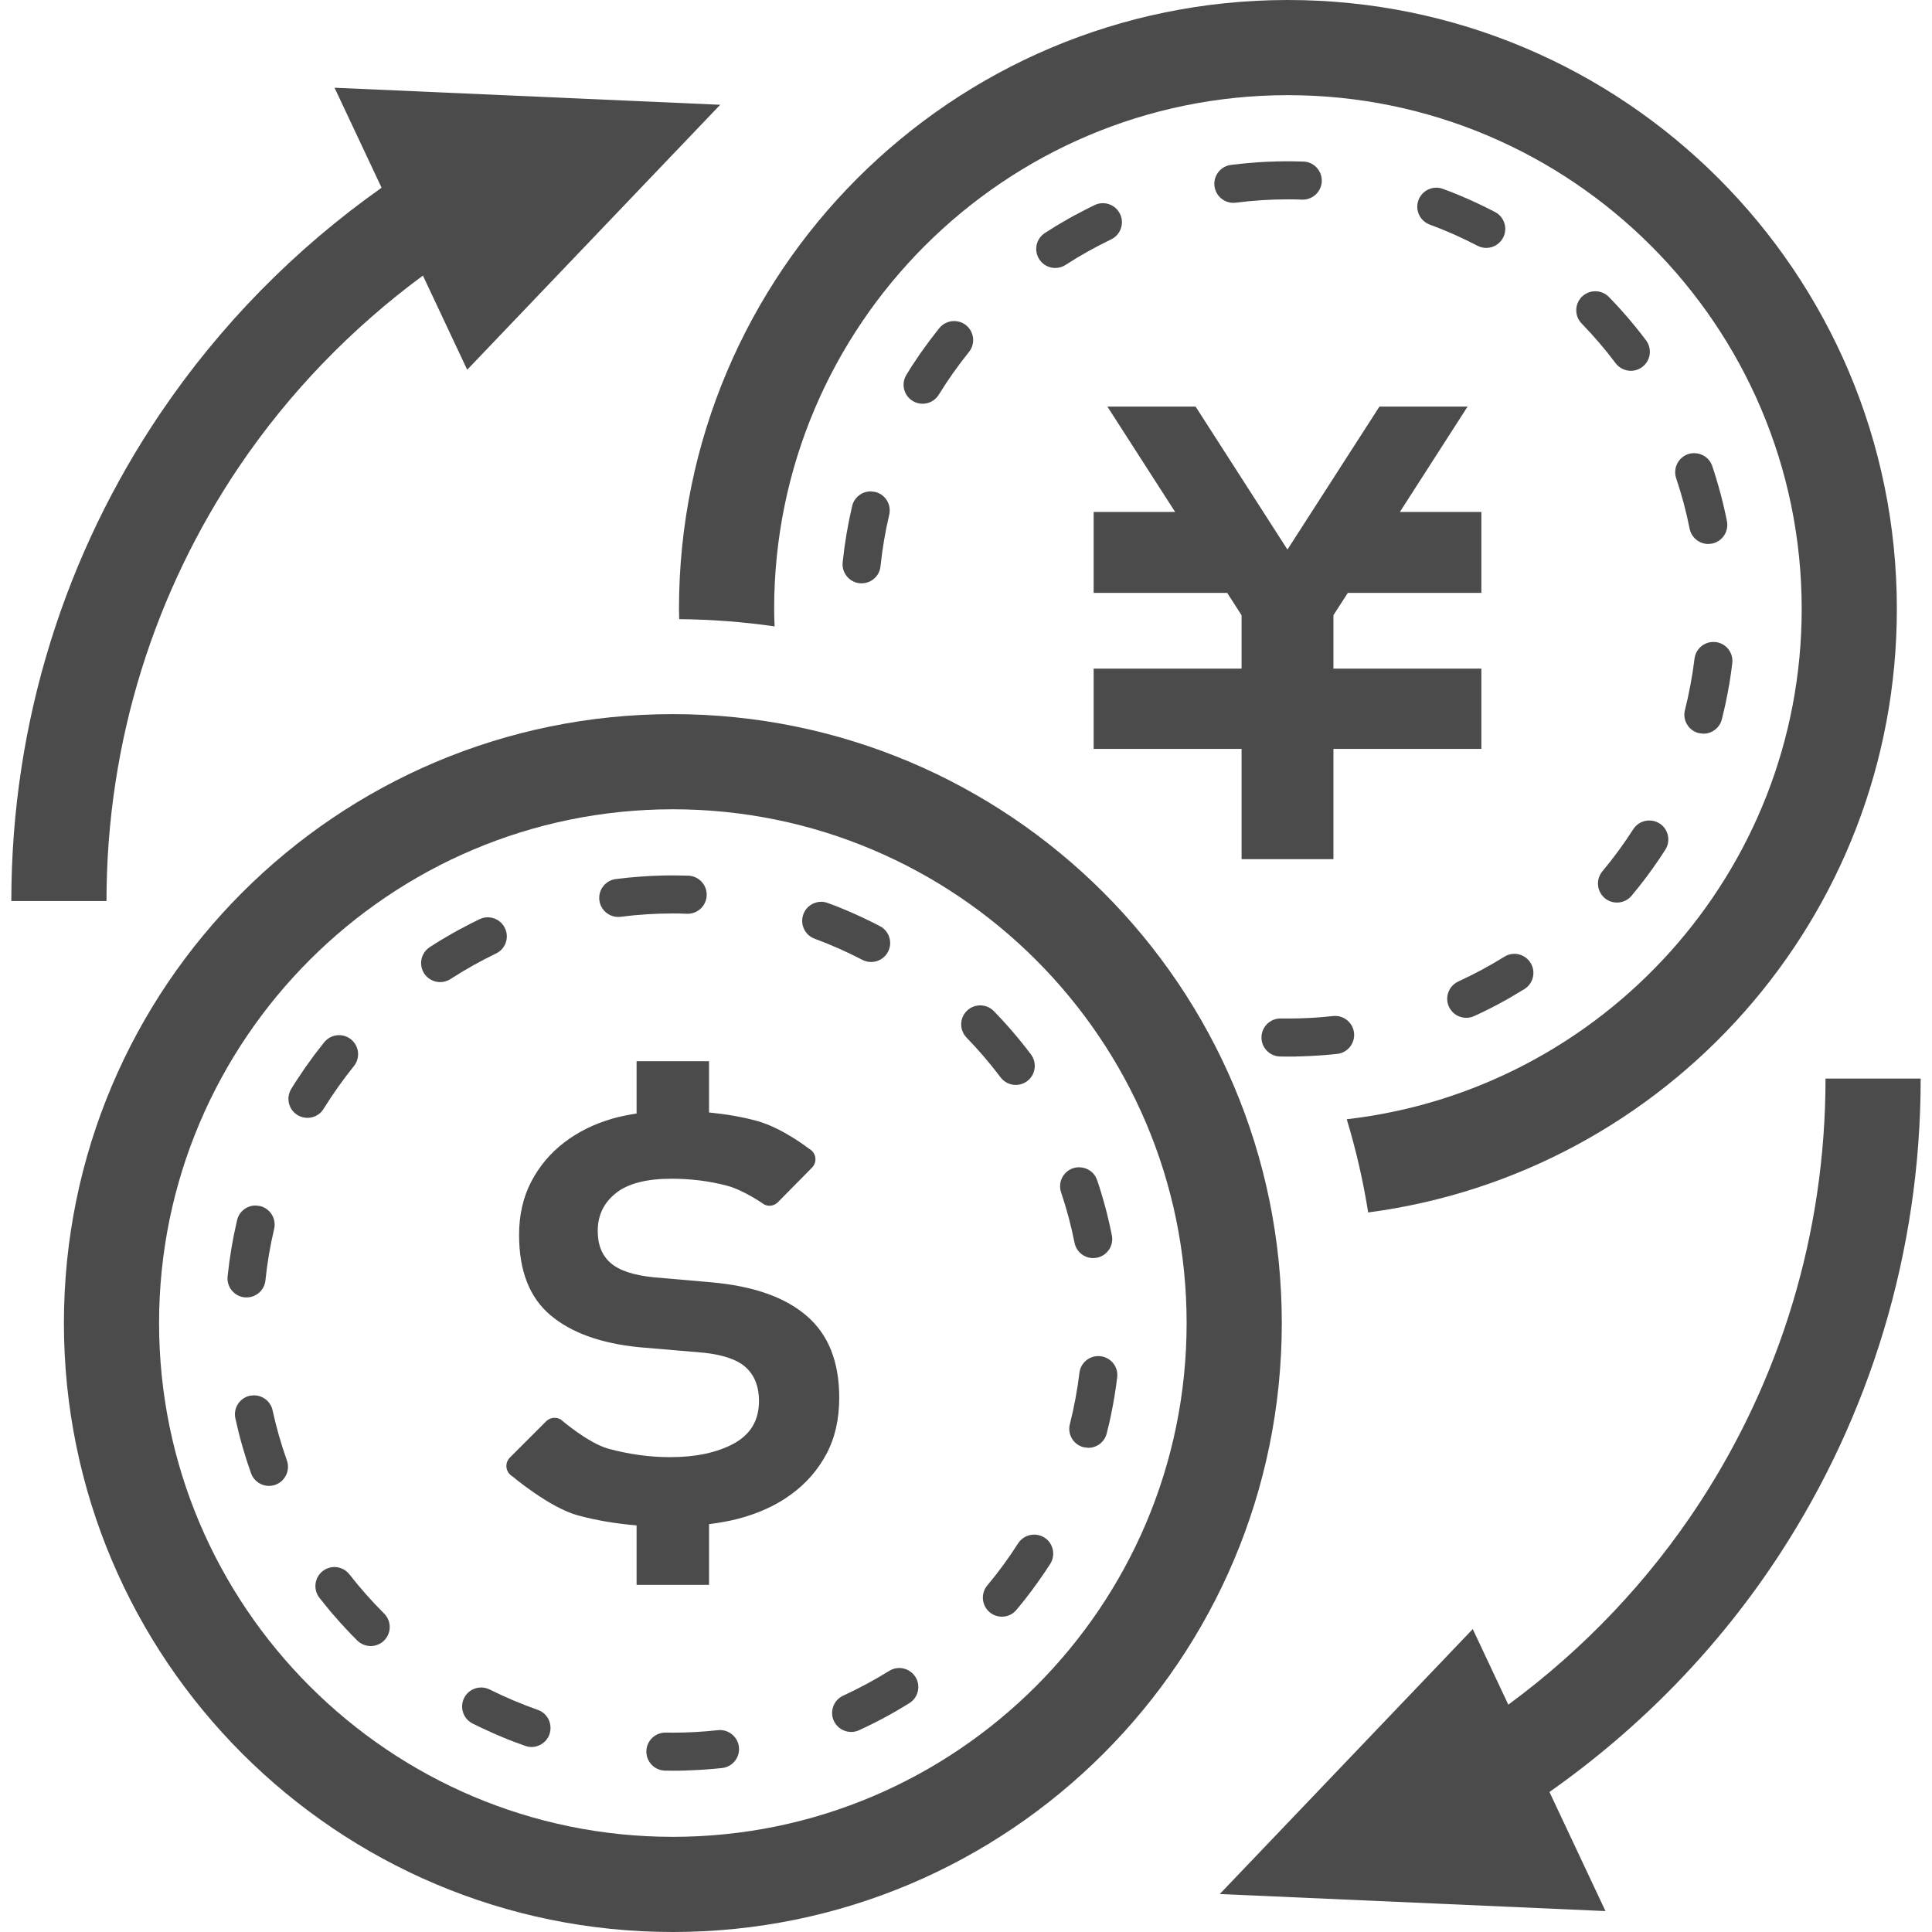 <!--?xml version="1.0" encoding="utf-8"?-->
<!-- Generator: Adobe Illustrator 15.1.0, SVG Export Plug-In . SVG Version: 6.00 Build 0)  -->

<svg version="1.1" id="_x32_" xmlns="http://www.w3.org/2000/svg" xmlns:xlink="http://www.w3.org/1999/xlink" x="0px" y="0px" width="512px" height="512px" viewBox="0 0 512 512" style="width: 256px; height: 256px; opacity: 1;" xml:space="preserve">
<style type="text/css">

	.st0{fill:#4B4B4B;}

</style>
<g>
	<path class="st0" d="M327.5,53.719c4.547-0.594,9.188-0.891,13.813-0.891c1.266,0,2.516,0.016,3.766,0.078h0.172
		c2.703,0,4.938-2.156,5.031-4.875c0.094-2.781-2.078-5.125-4.859-5.219h-0.516l0,0h-0.063l0,0l-0.063-0.016l0,0h-0.047h-0.031
		h-0.078h-0.016h-0.047l0,0c-0.75-0.016-1.5-0.047-2.25-0.047h-0.125h-0.016h-0.047l0,0h-0.078h-0.016H342h-0.031h-0.031h-0.031
		h-0.031h-0.031h-0.031h-0.031h-0.031h-0.031h-0.031h-0.047h-0.016h-0.031h-0.031H341.5h-0.063l0,0h-0.047h-0.016h-0.063h-0.063l0,0
		h-0.047h-0.016h-0.031h-0.031h-0.047h-0.016h-0.047H341h-0.031h-0.031h-0.031h-0.016h-0.047h-0.016h-0.047h-0.016h-0.047h-0.016
		h-0.031h-0.016h-0.063l0,0h-0.063l0,0h-0.047h-0.016h-0.031h-0.031h-0.047h-0.016h-0.047h-0.016h-0.031h-0.031h-0.031h-0.016
		h-0.047h-0.016h-0.047h-0.016H340h-0.016h-0.031h-0.016h-0.047h-0.016h-0.063l0,0h-0.047h-0.016h-0.031h-0.031h-0.031h-0.016
		l-0.047,0.016h-0.031h-0.031H339.5h-0.031h-0.016h-0.047l0,0h-0.063h-0.016h-0.047h-0.016h-0.031h-0.016h-0.047h-0.016h-0.047
		h-0.016h-0.031h-0.031L339,42.781h-0.031h-0.031h-0.016h-0.047h-0.031h-0.031h-0.031h-0.031h-0.016h-0.047l0,0h-0.063l0,0h-0.047
		h-0.016h-0.047H338.5h-0.047h-0.016h-0.047h-0.016h-0.031h-0.031h-0.031h-0.031h-0.031h-0.016l-0.047,0.016h-0.016h-0.047h-0.016
		h-0.047l0,0h-0.047h-0.016h-0.063l0,0h-0.047h-0.016h-0.031l-0.031,0.016h-0.031h-0.031h-0.047h-0.016h-0.031h-0.031h-0.031h-0.016
		H337.5l0,0h-0.063h-0.016h-0.047l0,0h-0.047h-0.016h-0.031h-0.031h-0.047h-0.016l-0.031,0.016h-0.031h-0.031h-0.031h-0.031h-0.016
		h-0.047h-0.031h-0.031l-0.016,0.016h-0.047l0,0h-0.063l0,0h-0.063l0,0h-0.047h-0.016h-0.031h-0.031h-0.031h-0.031h-0.047h-0.016
		h-0.031h-0.016l-0.047,0.016h-0.016h-0.047l0,0h-0.063l0,0h-0.063l0,0h-0.047h-0.016h-0.047h-0.016H336h-0.047h-0.016l-0.031,0.016
		h-0.016h-0.047h-0.016h-0.047h-0.016h-0.047h-0.016h-0.047l0,0h-0.063l0,0h-0.063l0,0l-0.047,0.016h-0.016h-0.047h-0.016h-0.031
		h-0.031l-0.094,0.016h-0.016h-0.047l0,0h-0.063H335l0,0h-0.047h-0.016l-0.047,0.016h-0.016h-0.094h-0.031l-0.031,0.016h-0.016
		h-0.047l0,0h-0.125l0,0h-0.063l0,0h-0.063l-0.109,0.016h-0.016h-0.031h-0.016l-0.047,0.016h-0.125l0,0H334l0,0h-0.063l0,0
		l-0.125,0.016h-0.047h-0.016L333.594,43h-0.016h-0.047l0,0h-0.063l0,0l-0.125,0.016h-0.047h-0.016l-0.219,0.016l0,0
		c-2.313,0.156-4.594,0.391-6.844,0.672c-2.75,0.344-4.719,2.875-4.359,5.641c0.328,2.547,2.484,4.406,4.984,4.406L327.5,53.719z" style="fill: rgb(75, 75, 75);"></path>
	<path class="st0" d="M213.797,348.734c-5.734-4.969-14.203-7.938-25.406-8.922l-15.094-1.313
		c-5.391-0.531-9.203-1.813-11.469-3.797c-2.297-1.984-3.422-4.813-3.422-8.5c0-4.125,1.594-7.438,4.797-10
		c3.172-2.547,8.109-3.828,14.766-3.828c5.109,0,9.953,0.609,14.563,1.813c4.625,1.188,9.969,5,9.969,5
		c1.219,0.641,2.703,0.375,3.656-0.594l9.031-9.156c0.703-0.719,1.031-1.703,0.875-2.703c-0.156-0.984-0.75-1.828-1.641-2.297
		c0,0-7.078-5.547-13.813-7.375c-3.953-1.094-8.234-1.797-12.703-2.25v-13.578h-19.203v13.859c-2.172,0.344-4.328,0.75-6.359,1.344
		c-4.891,1.406-9.188,3.531-12.875,6.375c-3.672,2.813-6.578,6.297-8.719,10.406c-2.125,4.109-3.188,8.797-3.188,14.047
		c0,9.484,2.75,16.578,8.313,21.266c5.516,4.656,13.375,7.5,23.594,8.5l17.219,1.469c5.25,0.594,8.969,1.922,11.156,4.047
		c2.219,2.141,3.297,5.047,3.297,8.719c0,5.125-2.219,8.859-6.688,11.297c-4.453,2.406-10.094,3.594-16.906,3.594
		c-5.391,0-10.797-0.75-16.266-2.219c-5.453-1.5-12.656-7.75-12.656-7.75c-1.25-0.75-2.844-0.563-3.891,0.469l-9.609,9.609
		c-0.688,0.688-1.031,1.656-0.906,2.625s0.688,1.828,1.531,2.328c0,0,9.828,8.297,17.344,10.359
		c4.938,1.344,10.141,2.203,15.609,2.672V420h19.203v-16.078c2.563-0.344,5.094-0.766,7.5-1.375
		c5.531-1.438,10.281-3.594,14.25-6.516c3.969-2.891,7.094-6.469,9.359-10.719s3.391-9.203,3.391-14.906
		C222.406,360.922,219.563,353.703,213.797,348.734z" style="fill: rgb(75, 75, 75);"></path>
	<path class="st0" d="M178.313,189.25c-89.125,0-161.375,72.25-161.375,161.375S89.188,512,178.313,512
		s161.375-72.25,161.375-161.375S267.438,189.25,178.313,189.25z M178.313,486.781c-75.094,0-136.156-61.078-136.156-136.156
		s61.063-136.156,136.156-136.156c75.078,0,136.156,61.078,136.156,136.156S253.391,486.781,178.313,486.781z" style="fill: rgb(75, 75, 75);"></path>
	<path class="st0" d="M163.844,243l0.656-0.047c4.531-0.578,9.188-0.875,13.813-0.875c1.25,0,2.516,0.016,3.75,0.078h0.188
		c2.703,0,4.938-2.156,5.031-4.875c0.094-2.781-2.094-5.125-4.875-5.219h-0.5h-0.063l0,0l-0.063-0.016h-0.016h-0.031h-0.031h-0.016
		h-0.078h-0.047c-0.75-0.016-1.5-0.047-2.25-0.047h-0.125h-0.031h-0.031h-0.016h-0.078l0,0H179h-0.031h-0.031h-0.031h-0.031h-0.047
		h-0.016h-0.031h-0.031h-0.047h-0.016h-0.047h-0.016h-0.047h-0.016H178.5l0,0h-0.063l0,0h-0.063l0,0h-0.063h-0.063l0,0h-0.047
		h-0.016h-0.047h-0.016h-0.047h-0.016h-0.047H178h-0.031h-0.031h-0.031h-0.031h-0.031h-0.016h-0.047h-0.031h-0.031h-0.031h-0.031
		h-0.016h-0.047l0,0h-0.063l0,0h-0.047h-0.016h-0.047h-0.016h-0.047h-0.016h-0.047h-0.016h-0.031h-0.031h-0.031h-0.031h-0.031
		h-0.016h-0.047h-0.031H177h-0.031h-0.031h-0.016h-0.047l0,0h-0.063h-0.016h-0.031h-0.016h-0.047h-0.016h-0.047h-0.016l-0.047,0.016
		h-0.016h-0.031H176.5h-0.031h-0.031h-0.031h-0.016h-0.047h-0.031h-0.031h-0.016h-0.047l0,0h-0.063l0,0h-0.063l0,0h-0.047h-0.016
		l-0.047,0.016h-0.016h-0.047h-0.016h-0.047h-0.016h-0.031h-0.031h-0.031h-0.016h-0.047l0,0h-0.063h-0.016h-0.047h-0.016H175.5l0,0
		h-0.047h-0.016h-0.063l0,0h-0.047h-0.016h-0.047h-0.016h-0.031h-0.016l-0.047,0.016h-0.031h-0.031h-0.031h-0.031h-0.016h-0.047l0,0
		h-0.063l0,0h-0.063l0,0h-0.047l-0.016,0.016h-0.047h-0.016h-0.047h-0.016h-0.031h-0.031h-0.031h-0.031H174.5h-0.016h-0.047h-0.031
		h-0.031h-0.016h-0.031h-0.016h-0.047h-0.016h-0.063l0,0l-0.047,0.016h-0.016h-0.031h-0.031h-0.031H174h-0.031h-0.031h-0.031
		l-0.031,0.016h-0.031h-0.016h-0.047l0,0h-0.063l0,0h-0.063l0,0h-0.047h-0.016h-0.047h-0.016h-0.047h-0.016h-0.031h-0.031
		l-0.031,0.016h-0.031h-0.031h-0.016h-0.047h-0.016h-0.047h-0.016h-0.047l0,0h-0.063l0,0H173h-0.047h-0.016l-0.031,0.016h-0.031
		h-0.031h-0.016h-0.063h-0.047h-0.016h-0.047h-0.016h-0.047h-0.063l0,0l-0.063,0.016l0,0h-0.047h-0.016h-0.047h-0.016l-0.109,0.016
		h-0.047h-0.016h-0.047H172l0,0h-0.063l0,0l-0.047,0.016h-0.016h-0.109h-0.016l-0.031,0.016h-0.016h-0.047h-0.016h-0.109h-0.016
		h-0.047l0,0h-0.063l-0.125,0.016l0,0h-0.047h-0.016l-0.031,0.016h-0.016h-0.109h-0.016H171l0,0h-0.063l-0.125,0.016l0,0h-0.047
		h-0.016l-0.172,0.016h-0.047h-0.016h-0.047l0,0l-0.125,0.016h-0.063l-0.219,0.016h-0.016c-2.297,0.156-4.578,0.375-6.828,0.672
		c-2.766,0.344-4.719,2.875-4.375,5.641C159.172,241.141,161.344,243,163.844,243z" style="fill: rgb(75, 75, 75);"></path>
	<path class="st0" d="M133.813,245.969c-0.859-1.813-2.656-2.875-4.547-2.875c-0.734,0-1.469,0.156-2.172,0.5
		c-1.719,0.828-3.406,1.688-5.063,2.594l-0.313,0.156l-0.063,0.031l-0.094,0.047v0.016l-0.063,0.016l-0.094,0.063l0,0l-0.047,0.031
		h-0.016l-0.031,0.016l-0.016,0.016l-0.047,0.016l0,0l-0.047,0.031h-0.016l-0.031,0.031h-0.016l-0.047,0.031h-0.016l-0.031,0.031
		h-0.016L121,246.734l-0.016,0.016l-0.047,0.016l-0.016,0.016l-0.016,0.016l-0.031,0.016h-0.031l-0.016,0.016l-0.016,0.016
		l-0.047,0.031h-0.016l-0.031,0.031h-0.031l-0.016,0.016l-0.016,0.016l-0.063,0.016v0.016l-0.031,0.016L120.531,247h-0.016
		l-0.016,0.016l-0.063,0.047l0,0l-0.031,0.016h-0.016l-0.047,0.016l-0.094,0.063h-0.016l-0.031,0.031h-0.016l-0.094,0.063
		l-0.047,0.031h-0.016l-0.156,0.078c-2.031,1.156-4.031,2.359-5.984,3.641c-2.328,1.516-2.984,4.625-1.484,6.969
		c0.969,1.484,2.594,2.297,4.25,2.297c0.938,0,1.875-0.266,2.734-0.813c3.859-2.5,7.922-4.766,12.063-6.766
		C133.969,251.484,135.031,248.469,133.813,245.969z" style="fill: rgb(75, 75, 75);"></path>
	<path class="st0" d="M142.5,453.125c-4.344-1.531-8.625-3.344-12.734-5.391c-0.734-0.359-1.5-0.531-2.266-0.531
		c-1.844,0-3.625,1.016-4.5,2.766c-1.25,2.5-0.25,5.531,2.25,6.781c1.531,0.781,3.094,1.516,4.688,2.219l0.156,0.063l0.156,0.078
		v0.016l0.063,0.016l0.047,0.016l0.016,0.016h0.031l0.016,0.016l0.047,0.016l0,0l0.063,0.031l0,0l0.031,0.016h0.031l0.031,0.031
		h0.016l0.047,0.031l0.047,0.016h0.016l0.031,0.016l0.016,0.016l0.047,0.016l0,0l0.063,0.016v0.016h0.031l0.031,0.016l0.031,0.016
		h0.016l0.047,0.031h0.016l0.031,0.016l0.016,0.016l0.031,0.016h0.031l0.016,0.016l0.047,0.016l0.016,0.016h0.031l0.016,0.016
		l0.031,0.016h0.016l0.047,0.031h0.031l0.031,0.016l0.016,0.016h0.016l0.031,0.016l0.063,0.016v0.016h0.031l0.031,0.016h0.016
		l0.016,0.016l0.109,0.047h0.016l0.031,0.016v0.016l0.109,0.047h0.016l0.031,0.016h0.031l0.016,0.016h0.016l0.063,0.031h0.016
		l0.031,0.016h0.016l0.031,0.031l0,0l0.125,0.047l0.031,0.016h0.016l0.109,0.047h0.016l0.047,0.016l0.109,0.063h0.016l0.031,0.016
		l0,0l0.125,0.047l0.031,0.016h0.016l0.156,0.078h0.016l0.156,0.063l0.031,0.031h0.016l0.109,0.031h0.016l0.031,0.031h0.016
		l0.125,0.047l0.031,0.016l0,0l0.031,0.031h0.016l0.125,0.047h0.047l0.125,0.063l0.031,0.016l0,0l0.125,0.047l0,0l0.047,0.016h0.016
		l0.109,0.047l0.047,0.016l0,0l0.125,0.063l0,0h0.031l0.016,0.016l0.031,0.016h0.016l0.094,0.047l0.031,0.016h0.031v0.016
		l0.109,0.031l0.016,0.016h0.031h0.031l0.031,0.031l0,0l0.063,0.016l0.016,0.016h0.031l0.016,0.016l0.031,0.016h0.031l0.031,0.016
		l0.031,0.016h0.031l0.016,0.016l0.031,0.016h0.016l0.047,0.031h0.016l0.031,0.016h0.031l0.031,0.016h0.016l0.016,0.016l0.047,0.016
		l0.031,0.016l0.016,0.016h0.031l0.031,0.016h0.016l0.047,0.016h0.016l0.047,0.031l0,0l0.031,0.016h0.031l0.031,0.016l0.031,0.016
		l0.031,0.016h0.016l0.031,0.016l0.016,0.016l0.063,0.016l0.047,0.016h0.016l0.031,0.016h0.016l0.047,0.016l0.063,0.031l0,0
		l0.047,0.016l0.016,0.016l0.031,0.016h0.016l0.047,0.016l0,0l0.063,0.031l0,0l0.047,0.016h0.016l0.094,0.031h0.016l0.047,0.016
		c0.844,0.328,1.672,0.625,2.516,0.922c0.547,0.188,1.109,0.297,1.672,0.297c2.078,0,4.031-1.313,4.75-3.406
		C146.516,456.906,145.125,454.031,142.5,453.125z" style="fill: rgb(75, 75, 75);"></path>
	<path class="st0" d="M92.609,417.234c-1-1.281-2.484-1.953-3.984-1.953c-1.078,0-2.172,0.359-3.094,1.063
		c-2.188,1.719-2.594,4.875-0.891,7.078c0.922,1.172,1.859,2.328,2.813,3.484L87.531,427l0.031,0.031h0.016l0.078,0.094v0.016
		l0.031,0.016v0.031l0.031,0.016v0.016l0.031,0.047l0.031,0.016v0.031l0.031,0.016l0.016,0.016l0.016,0.031l0.031,0.016l0.016,0.016
		l0.016,0.031l0.016,0.031h0.016l0.031,0.047l0,0L88,427.547l0.016,0.016l0.016,0.031l0.031,0.016l0.031,0.047l0,0l0.031,0.031
		v0.016l0.031,0.016l0.016,0.016l0.078,0.094v0.016l0.031,0.016v0.016l0.078,0.094L88.406,428c2,2.344,4.094,4.578,6.266,6.75
		c0.984,0.969,2.266,1.469,3.563,1.469s2.578-0.5,3.578-1.484c1.969-1.984,1.953-5.172-0.031-7.141
		C98.531,424.344,95.438,420.859,92.609,417.234z" style="fill: rgb(75, 75, 75);"></path>
	<path class="st0" d="M65.344,343.828c2.547,0,4.734-1.922,5-4.516c0.469-4.594,1.25-9.172,2.313-13.656
		c0.625-2.703-1.063-5.406-3.766-6.047l-1.156-0.141c-2.297,0-4.359,1.563-4.906,3.891c-1.141,4.859-1.984,9.844-2.516,14.922
		c-0.281,2.75,1.734,5.25,4.5,5.531L65.344,343.828z" style="fill: rgb(75, 75, 75);"></path>
	<path class="st0" d="M93.781,282.531c1.75-2.156,1.406-5.344-0.766-7.094c-0.922-0.75-2.047-1.109-3.172-1.109
		c-1.453,0-2.906,0.641-3.906,1.859c-0.828,1.031-1.625,2.063-2.422,3.109l-0.078,0.109l-0.031,0.031l0,0l-0.094,0.141h-0.016
		l-0.109,0.141l0,0l-0.094,0.141l0,0L82.984,280v0.016l-0.203,0.281c-1.344,1.797-2.625,3.641-3.844,5.531h-0.016l-0.078,0.141
		l-0.016,0.016l-0.016,0.031l-0.063,0.063v0.016v0.031h-0.016l-0.016,0.031v0.016l-0.063,0.063l-0.016,0.031l-0.016,0.016v0.031
		h-0.016l-0.047,0.063v0.016l-0.016,0.016l-0.016,0.031l-0.016,0.016l-0.016,0.031l-0.016,0.016l-0.016,0.047l-0.016,0.016
		l-0.016,0.016l-0.016,0.016l-0.016,0.031l-0.016,0.031l-0.016,0.031l-0.016,0.016l-0.016,0.031l-0.016,0.016l-0.016,0.031
		l-0.016,0.016l-0.016,0.047h-0.016l-0.016,0.047l-0.016,0.016l-0.016,0.031h-0.016l-0.063,0.109c-0.328,0.5-0.641,1-0.938,1.5
		c-1.453,2.375-0.734,5.484,1.641,6.938c0.828,0.516,1.75,0.75,2.656,0.75c1.688,0,3.344-0.844,4.281-2.406
		C88.203,289.922,90.891,286.125,93.781,282.531z" style="fill: rgb(75, 75, 75);"></path>
	<path class="st0" d="M72.234,373.75c-0.516-2.375-2.609-3.969-4.922-3.969l-1.078,0.094c-2.719,0.594-4.453,3.281-3.859,6
		c1.078,4.969,2.469,9.828,4.156,14.563c0.734,2.047,2.672,3.344,4.75,3.344c0.563,0,1.125-0.109,1.688-0.297
		c2.625-0.938,3.984-3.828,3.063-6.453C74.484,382.703,73.219,378.234,72.234,373.75z" style="fill: rgb(75, 75, 75);"></path>
	<path class="st0" d="M238.313,442.031c-0.922,0-1.844,0.25-2.672,0.781c-3.906,2.422-8.016,4.625-12.172,6.547
		c-2.531,1.156-3.656,4.156-2.5,6.688c0.844,1.844,2.688,2.938,4.594,2.938c0.703,0,1.406-0.141,2.094-0.453
		c2.781-1.281,5.516-2.656,8.188-4.141l0.047-0.031h0.016l0.094-0.063l0.047-0.031h0.016l0.094-0.047l0,0l0.047-0.031h0.016
		l0.031-0.031l0,0l0.063-0.031l0,0l0.031-0.016l0.031-0.016l0.031-0.016v-0.016l0.063-0.016v-0.016l0.031-0.016l0.031-0.016
		l0.016-0.016l0.016-0.016l0.047-0.016l0.016-0.016l0.031-0.016h0.031l0.016-0.016l0.016-0.016l0.031-0.016l0.047-0.031h0.016
		l0.031-0.016v-0.016l0.031-0.016h0.016l0.078-0.047l0.031-0.016l0,0l0.031-0.016h0.016l0.109-0.078l0.047-0.016
		c1.266-0.734,2.531-1.5,3.781-2.266c2.359-1.484,3.078-4.578,1.609-6.953C241.625,442.891,239.984,442.031,238.313,442.031z" style="fill: rgb(75, 75, 75);"></path>
	<path class="st0" d="M276.781,407.469c-0.844-0.531-1.781-0.781-2.703-0.781c-1.672,0-3.297,0.813-4.266,2.313
		c-2.469,3.875-5.219,7.641-8.172,11.156c-1.781,2.141-1.5,5.328,0.641,7.109c0.938,0.797,2.094,1.172,3.234,1.172
		c1.438,0,2.875-0.609,3.859-1.813c2.625-3.109,5.063-6.375,7.344-9.766h0.016l0.016-0.047h0.016l0.047-0.094l0.016-0.016
		l0.031-0.047l0.031-0.031l0.031-0.063h0.016l0.016-0.031l0.016-0.031l0.016-0.031H277l0.031-0.047v-0.016l0.031-0.031v-0.016
		l0.031-0.031v-0.016l0.031-0.031v-0.016l0.031-0.031v-0.016l0.031-0.031v-0.031l0.031-0.031l0.016-0.016l0.016-0.016l0.016-0.031
		l0.016-0.016l0.063-0.109l0,0l0.016-0.031h0.016l0.063-0.109v-0.016l0.031-0.031l0,0l0.094-0.141v-0.016l0.766-1.156
		C279.813,412.094,279.125,408.969,276.781,407.469z" style="fill: rgb(75, 75, 75);"></path>
	<path class="st0" d="M289.703,333.406l0.984-0.094c2.734-0.547,4.5-3.188,3.969-5.938l-0.125-0.609v-0.016v-0.031h-0.016
		l-0.016-0.125v-0.016l-0.016-0.031v-0.016l-0.016-0.125l-0.016-0.016v-0.031l-0.016-0.016v-0.031v-0.016l-0.016-0.078l-0.016-0.031
		v-0.016v-0.031v-0.031l-0.016-0.016l-0.016-0.047v-0.031V326v-0.031l-0.016-0.031l-0.016-0.031v-0.031v-0.031l-0.016-0.031v-0.031
		l-0.016-0.031v-0.016v-0.031v-0.016l-0.031-0.047v-0.016v-0.047v-0.016v-0.031l-0.016-0.031l-0.016-0.047v-0.047v-0.016
		l-0.016-0.047l-0.016-0.016v-0.047l-0.016-0.063l-0.016-0.047v-0.016v-0.047L294.156,325v-0.016l-0.016-0.047v-0.016l-0.047-0.172
		l0,0v-0.047l-0.031-0.125l-0.016-0.047L294,324.359v-0.016l-0.031-0.219h-0.016c-0.578-2.594-1.266-5.156-2.016-7.656l-0.063-0.234
		l-0.094-0.328l-0.016-0.016l-0.063-0.203h-0.016l-0.031-0.172V315.5l-0.031-0.047l0,0l-0.047-0.172l-0.047-0.156v-0.016
		l-0.031-0.047l0,0l-0.031-0.109v-0.016l-0.016-0.047v-0.016l-0.031-0.094h-0.016v-0.063l0,0l-0.031-0.047v-0.016v-0.047
		l-0.031-0.047v-0.016l-0.016-0.047v-0.016l-0.016-0.047l0,0l-0.016-0.047v-0.016l-0.016-0.031v-0.031l-0.016-0.031l-0.016-0.016
		l-0.016-0.047l0,0l-0.016-0.047v-0.016v-0.047l-0.016-0.016l-0.016-0.031v-0.016L291.172,314l-0.016-0.016v-0.047l-0.016-0.016
		l-0.016-0.031v-0.016v-0.047l-0.016-0.016l-0.016-0.031v-0.031l-0.016-0.031v-0.016l-0.016-0.016l-0.016-0.047l-0.016-0.031v-0.016
		v-0.031l-0.016-0.031v-0.016L291,313.484v-0.031l-0.031-0.047v-0.016v-0.031l-0.016-0.016l-0.016-0.031v-0.016l-0.016-0.047
		l-0.016-0.031v-0.031v-0.016l-0.016-0.016l-0.016-0.031l-0.031-0.109V313l-0.016-0.031l0,0l-0.016-0.031v-0.031l-0.031-0.063
		v-0.016v-0.031l-0.031-0.031c-0.688-2.109-2.656-3.422-4.766-3.422c-0.531,0-1.078,0.063-1.609,0.25
		c-2.641,0.891-4.063,3.75-3.172,6.391c1.469,4.359,2.672,8.859,3.563,13.359C285.25,331.75,287.344,333.406,289.703,333.406z" style="fill: rgb(75, 75, 75);"></path>
	<path class="st0" d="M190.813,458.484l-0.563,0.031c-3.938,0.438-7.953,0.656-11.938,0.656c-0.625,0-1.266-0.016-1.891-0.016
		h-0.078c-2.75,0-5,2.188-5.047,4.938c-0.047,2.797,2.156,5.078,4.938,5.141c0.531,0.016,1.063,0.016,1.594,0.016h0.047l0,0h0.094
		l0,0H178h0.031h0.031h0.031h0.031h0.047h0.016h0.047h0.016h0.063h0.047h0.016h0.031h0.031h0.016h0.016h0.031h0.031h0.031h0.016
		h0.031h0.016h0.031h0.031h0.016h0.031h0.016h0.031h0.031h0.016h0.031h0.016h0.031h0.031h0.094l0,0h0.047h0.016h0.031h0.031h0.031
		h0.016h0.016h0.031h0.031h0.031h0.016h0.016h0.031h0.031h0.031h0.016h0.031h0.016h0.031h0.016h0.047l0,0h0.109h0.016h0.031h0.016
		h0.031h0.016h0.031h0.031h0.031h0.016h0.016h0.031H180h0.016h0.047l0,0l0.031-0.016h0.031h0.031h0.016h0.047l0,0h0.156h0.047h0.047
		h0.016h0.031h0.016h0.031h0.031h0.031l0,0l0.047-0.016h0.016h0.031h0.016h0.047l0,0h0.047h0.016h0.031h0.016h0.203h0.047h0.047
		h0.016h0.047l0,0h0.047h0.016h0.031l0,0h0.063h0.031h0.016h0.047l0,0l0.406-0.031h0.063h0.047c3.141-0.094,6.266-0.313,9.344-0.641
		c2.766-0.313,4.766-2.797,4.453-5.578C195.531,460.406,193.344,458.484,190.813,458.484z" style="fill: rgb(75, 75, 75);"></path>
	<path class="st0" d="M291.656,359.406l-0.594-0.031c-2.531,0-4.703,1.875-5,4.438c-0.563,4.563-1.406,9.141-2.531,13.594
		c-0.703,2.703,0.938,5.438,3.625,6.125l1.25,0.156c2.25,0,4.297-1.516,4.875-3.781c0.266-1.031,0.516-2.047,0.75-3.063v-0.016
		v-0.047l0,0l0.031-0.125l0,0l0.016-0.047v-0.016l0.016-0.031v-0.016v-0.063l0.016-0.016l0.016-0.031v-0.031v-0.016v-0.031v-0.031
		l0.016-0.031l0.016-0.031v-0.031v-0.016l0.016-0.031v-0.031l0.016-0.031v-0.016v-0.047v-0.016l0.031-0.047v-0.016v-0.031v-0.016
		l0.031-0.109v-0.016v-0.047h0.016l0.016-0.047l0.016-0.125l0.016-0.047v-0.016l0.031-0.156c0.719-3.406,1.297-6.859,1.719-10.359
		C296.406,362.25,294.438,359.75,291.656,359.406z" style="fill: rgb(75, 75, 75);"></path>
	<path class="st0" d="M215.875,248.766c4.313,1.594,8.563,3.469,12.656,5.609c0.734,0.375,1.531,0.563,2.313,0.563
		c1.828,0,3.578-0.969,4.484-2.703c1.297-2.453,0.328-5.516-2.141-6.797c-3.047-1.594-6.188-3.063-9.391-4.406l0,0l-0.172-0.063l0,0
		l-0.047-0.031h-0.016l-0.094-0.031l-0.063-0.031l-0.109-0.047l-0.047-0.016l0,0l-0.156-0.063h-0.016l-0.156-0.078h-0.016
		l-0.047-0.016l-0.109-0.047l-0.047-0.016h-0.016l-0.094-0.047v-0.016l-0.063-0.016l-0.109-0.047l-0.047-0.016v-0.016l-0.172-0.047
		l-0.172-0.078l0,0c-0.875-0.344-1.766-0.688-2.656-1c-0.578-0.219-1.156-0.328-1.75-0.328c-2.047,0-3.969,1.266-4.719,3.297
		C211.938,244.906,213.266,247.797,215.875,248.766z" style="fill: rgb(75, 75, 75);"></path>
	<path class="st0" d="M269.188,287.516c1.063,0,2.109-0.328,3.031-1.016c2.219-1.656,2.656-4.828,1-7.063
		c-1.703-2.25-3.469-4.438-5.313-6.563h-0.016l-0.078-0.094l0,0l-0.031-0.031v-0.016l-0.063-0.078l-0.031-0.016l-0.016-0.031h-0.016
		l-0.031-0.047l-0.031-0.047V272.5l-0.031-0.031h-0.016l-0.047-0.031l-0.031-0.047v-0.016l-0.031-0.031v-0.016l-0.031-0.031
		l-0.016-0.016l-0.031-0.031h-0.016l-0.031-0.031v-0.016l-0.031-0.031v-0.016l-0.031-0.031l-0.031-0.016l-0.016-0.031l-0.016-0.016
		l-0.016-0.016l-0.016-0.016l-0.031-0.047l-0.016-0.016l-0.016-0.031l-0.031-0.016v-0.016l-0.031-0.016L267,271.859l-0.016-0.016
		l-0.016-0.031l-0.016-0.016l-0.016-0.016l-0.063-0.078l-0.016-0.016l-0.031-0.031h-0.016l-0.063-0.094l-0.016-0.016l-0.016-0.016
		h-0.016l-0.078-0.094v-0.016l-0.031-0.031v-0.016l-0.094-0.078l0,0l-0.031-0.031v-0.016l-0.094-0.078v-0.016l-0.031-0.031l0,0
		L266.234,271l0,0l-0.109-0.125l-0.016-0.016l-0.234-0.25v-0.016c-0.813-0.875-1.656-1.766-2.5-2.641
		c-0.984-1.016-2.297-1.516-3.609-1.516c-1.266,0-2.531,0.469-3.516,1.422c-2,1.938-2.031,5.125-0.094,7.125
		c3.203,3.297,6.219,6.844,9,10.516C266.141,286.813,267.656,287.516,269.188,287.516z" style="fill: rgb(75, 75, 75);"></path>
	<path class="st0" d="M296.828,56.719c-0.859-1.813-2.672-2.875-4.547-2.875c-0.734,0-1.484,0.156-2.188,0.5
		c-1.703,0.828-3.406,1.688-5.063,2.594l-0.313,0.156l-0.047,0.031l-0.109,0.047v0.016l-0.047,0.016H284.5l-0.094,0.063l0,0
		l-0.047,0.031h-0.016l-0.031,0.016v0.016l-0.063,0.031l0,0l-0.031,0.016h-0.031l-0.031,0.031l0,0l-0.063,0.031l0,0l-0.031,0.031
		h-0.031L284,57.484V57.5l-0.063,0.016v0.016l-0.031,0.016l-0.031,0.016h-0.031l-0.016,0.016l-0.016,0.016l-0.047,0.031h-0.016
		l-0.031,0.031h-0.016l-0.031,0.016l-0.016,0.016l-0.047,0.016l-0.016,0.016l-0.031,0.016l-0.016,0.016h-0.016l-0.031,0.016
		l-0.063,0.047l0,0l-0.031,0.016h-0.016l-0.031,0.016h-0.016l-0.094,0.063l-0.047,0.031L283.094,58l-0.047,0.031l-0.156,0.078
		c-2.047,1.156-4.031,2.359-5.984,3.641c-2.344,1.516-3,4.625-1.484,6.969c0.953,1.484,2.578,2.297,4.234,2.297
		c0.938,0,1.891-0.266,2.734-0.813c3.859-2.5,7.922-4.766,12.078-6.766C296.969,62.234,298.031,59.219,296.828,56.719z" style="fill: rgb(75, 75, 75);"></path>
	<path class="st0" d="M230.734,130.219c-2.281,0-4.359,1.563-4.906,3.891c-1.141,4.859-1.984,9.844-2.516,14.922
		c-0.281,2.766,1.734,5.25,4.5,5.531l0.531,0.016c2.563,0,4.75-1.922,5-4.516c0.484-4.594,1.25-9.172,2.313-13.641
		c0.625-2.719-1.047-5.422-3.75-6.063L230.734,130.219z" style="fill: rgb(75, 75, 75);"></path>
	<path class="st0" d="M248.938,86.938c-0.813,1.031-1.625,2.063-2.406,3.109l-0.094,0.109l-0.016,0.031h-0.016l-0.094,0.141l0,0
		l-0.109,0.141l0,0l-0.109,0.156L246,90.75v0.016l-0.219,0.281c-1.344,1.797-2.625,3.641-3.844,5.531l0,0l-0.094,0.141v0.016
		l-0.031,0.031l-0.047,0.063v0.016l-0.016,0.031l-0.031,0.031v0.016l-0.063,0.063v0.031l-0.016,0.016l-0.016,0.031h-0.016
		l-0.031,0.063l-0.016,0.016v0.016l-0.031,0.031v0.016l-0.031,0.031v0.016l-0.031,0.047v0.016l-0.031,0.016v0.016l-0.031,0.031
		v0.031l-0.031,0.031v0.016l-0.031,0.047l0,0l-0.031,0.031v0.016l-0.031,0.047l-0.031,0.047v0.016l-0.031,0.031v0.016l-0.063,0.094
		c-0.328,0.5-0.641,1-0.938,1.516c-1.469,2.359-0.734,5.469,1.641,6.922c0.828,0.516,1.734,0.75,2.641,0.75
		c1.688,0,3.344-0.844,4.297-2.406c2.406-3.906,5.094-7.703,7.984-11.297c1.75-2.156,1.406-5.344-0.75-7.094
		c-0.938-0.75-2.063-1.109-3.172-1.109C251.391,85.078,249.938,85.719,248.938,86.938z" style="fill: rgb(75, 75, 75);"></path>
	<path class="st0" d="M383.984,266.797c0.844,1.844,2.672,2.938,4.578,2.938c0.719,0,1.422-0.141,2.094-0.453
		c2.797-1.281,5.531-2.656,8.188-4.141l0.063-0.031l0,0l0.094-0.063l0,0l0.063-0.016l0,0l0.094-0.063l0.047-0.031h0.016l0.031-0.031
		h0.016l0.047-0.031l0,0l0.047-0.016l0.016-0.016l0.031-0.016l0.016-0.016l0.047-0.016l0.016-0.016l0.016-0.016l0.031-0.016
		l0.031-0.016l0.016-0.016l0.047-0.016l0.016-0.016l0.016-0.016h0.031l0.016-0.016l0.031-0.016l0.016-0.016l0.047-0.031h0.016
		l0.031-0.016l0.016-0.016l0.031-0.016h0.016l0.063-0.047l0.031-0.016h0.016l0.031-0.016h0.016l0.094-0.078l0,0l0.047-0.016
		c1.266-0.734,2.547-1.5,3.797-2.266c2.344-1.484,3.063-4.578,1.594-6.953c-0.953-1.516-2.594-2.375-4.281-2.375
		c-0.906,0-1.844,0.25-2.672,0.781c-3.906,2.422-8,4.625-12.172,6.547C383.938,261.266,382.813,264.266,383.984,266.797z" style="fill: rgb(75, 75, 75);"></path>
	<path class="st0" d="M424.656,230.906c-1.797,2.141-1.5,5.328,0.625,7.109c0.938,0.797,2.094,1.172,3.234,1.172
		c1.453,0,2.875-0.609,3.875-1.813c2.609-3.109,5.063-6.375,7.344-9.766l0.031-0.047l0.063-0.094l0.016-0.016l0.016-0.031h0.016
		l0.031-0.047l0.031-0.063l0,0l0.016-0.031l0.016-0.031l0.031-0.016v-0.016l0.031-0.047v-0.016l0.031-0.031v-0.016l0.031-0.031
		v-0.016l0.031-0.031v-0.016l0.031-0.031l0.016-0.016l0.016-0.031v-0.031l0.031-0.031l0.016-0.016l0.016-0.016l0.016-0.031
		l0.016-0.016l0.063-0.109l0,0l0.031-0.031l0,0l0.063-0.109v-0.016l0.031-0.016V226.5l0.094-0.141v-0.016l0.766-1.156
		c1.484-2.344,0.813-5.469-1.531-6.969c-0.844-0.531-1.781-0.781-2.719-0.781c-1.672,0-3.297,0.813-4.25,2.313
		C430.344,223.625,427.594,227.391,424.656,230.906z" style="fill: rgb(75, 75, 75);"></path>
	<path class="st0" d="M453.781,123.547l-0.016-0.031c-0.703-2.109-2.672-3.422-4.766-3.422c-0.547,0-1.094,0.063-1.625,0.25
		c-2.625,0.891-4.063,3.75-3.172,6.391c1.469,4.359,2.672,8.859,3.563,13.359c0.484,2.406,2.578,4.063,4.938,4.063l0.984-0.094
		c2.734-0.547,4.5-3.188,3.969-5.938l-0.125-0.609V137.5v-0.031l0,0l-0.031-0.125v-0.016v-0.031v-0.016l-0.031-0.125v-0.016
		l-0.016-0.016v-0.031l-0.016-0.031v-0.016l-0.016-0.078l-0.016-0.031v-0.016v-0.031v-0.031v-0.016l-0.016-0.047l-0.016-0.031
		v-0.016v-0.031v-0.031l-0.016-0.031l-0.016-0.031v-0.031v-0.031l-0.016-0.031V136.5l-0.016-0.016v-0.031v-0.016l-0.016-0.047
		v-0.016l-0.016-0.047v-0.016v-0.031v-0.031l-0.016-0.031v-0.016l-0.016-0.047v-0.016l-0.016-0.047v-0.016l-0.016-0.047v-0.063
		l-0.031-0.047v-0.016v-0.047l-0.031-0.109v-0.016v-0.047l-0.016-0.016l-0.031-0.156V135.5l-0.016-0.047l-0.031-0.125v-0.047
		l-0.047-0.172v-0.016l-0.047-0.219l0,0c-0.594-2.594-1.266-5.156-2.031-7.656l-0.063-0.234l-0.094-0.328v-0.016l-0.078-0.203
		l-0.047-0.172v-0.016l-0.016-0.047h-0.016l-0.031-0.172l-0.063-0.156v-0.016l-0.016-0.047H454.5l-0.031-0.109v-0.016v-0.047
		l-0.016-0.016l-0.031-0.094l0,0l-0.016-0.063l-0.016-0.047v-0.016l-0.016-0.047l-0.016-0.047l-0.016-0.016v-0.047l-0.016-0.016
		l-0.016-0.031v-0.016l-0.016-0.047v-0.016l-0.016-0.031v-0.031l-0.016-0.031v-0.016l-0.016-0.047l0,0l-0.031-0.047v-0.016v-0.047
		l-0.016-0.016l-0.016-0.031v-0.016l-0.016-0.047v-0.016l-0.016-0.047v-0.016l-0.016-0.031l-0.016-0.016v-0.047l-0.016-0.016
		l-0.016-0.031V124.5v-0.031l-0.016-0.016l-0.016-0.016v-0.047l-0.016-0.031l-0.016-0.016v-0.031v-0.031l-0.016-0.016L454,124.234
		v-0.031l-0.016-0.047l-0.016-0.016v-0.031v-0.016l-0.031-0.031v-0.016V124l-0.016-0.031l-0.016-0.031v-0.016l-0.016-0.016v-0.031
		l-0.047-0.109v-0.016v-0.031h-0.016l-0.016-0.031v-0.031l-0.031-0.063v-0.016V123.547z" style="fill: rgb(75, 75, 75);"></path>
	<path class="st0" d="M339.25,279.984c0.531,0.016,1.047,0.016,1.578,0.016h0.016h0.031h0.016h0.078l0,0h0.047h0.016h0.031h0.047
		h0.016h0.047h0.016h0.063l0,0h0.063h0.047h0.016h0.031h0.031h0.031h0.016h0.031h0.016h0.031h0.031h0.031l0,0h0.031h0.031h0.031
		h0.016h0.031h0.016h0.031h0.031h0.031l0,0h0.031h0.031h0.094h0.016h0.047l0,0h0.031h0.031h0.031h0.016h0.031h0.016h0.031h0.031
		h0.031h0.016h0.031h0.016h0.031h0.016h0.031h0.016h0.031h0.031h0.031l0,0h0.109h0.016h0.031h0.031h0.031l0,0h0.047h0.016h0.031
		h0.016h0.031h0.016H343h0.031h0.031h0.016l0.031-0.016h0.016h0.031h0.016h0.047l0,0h0.156l0,0h0.063h0.031h0.031h0.031l0,0h0.047
		h0.016h0.031h0.016l0.047-0.016l0,0h0.031h0.031h0.031h0.016h0.031h0.016h0.031h0.016h0.203h0.063h0.031h0.016h0.047h0.047h0.016
		h0.031h0.016h0.047l0,0h0.047h0.047l0.422-0.031h0.047h0.063c3.141-0.094,6.25-0.313,9.344-0.641
		c2.75-0.313,4.75-2.797,4.453-5.563c-0.281-2.578-2.469-4.5-5.016-4.5l-0.547,0.031c-3.938,0.438-7.953,0.656-11.953,0.656
		c-0.625,0-1.25-0.016-1.875-0.016h-0.094c-2.75,0-5,2.203-5.047,4.938C334.25,277.641,336.469,279.922,339.25,279.984z" style="fill: rgb(75, 75, 75);"></path>
	<path class="st0" d="M454.063,170.125c-2.516,0-4.688,1.875-5,4.438c-0.563,4.563-1.406,9.141-2.531,13.594
		c-0.688,2.703,0.938,5.438,3.641,6.125l1.234,0.156c2.25,0,4.313-1.516,4.891-3.781c0.266-1.031,0.5-2.047,0.734-3.063v-0.016
		v-0.047l0.031-0.125h0.016v-0.047l0.016-0.016v-0.031v-0.016l0.016-0.063l0.016-0.016v-0.031v-0.031v-0.016v-0.031l0.016-0.031
		l0.016-0.031v-0.031v-0.031l0.016-0.016v-0.031l0.016-0.031v-0.031l0,0l0.016-0.063v-0.016l0.016-0.047v-0.016v-0.031v-0.016
		l0.031-0.109v-0.016l0.016-0.047l0.016-0.047l0.031-0.125v-0.047v-0.016l0.031-0.156c0.734-3.406,1.313-6.859,1.719-10.359
		c0.344-2.766-1.625-5.266-4.391-5.609L454.063,170.125z" style="fill: rgb(75, 75, 75);"></path>
	<path class="st0" d="M385.531,51.266l-0.094-0.047h-0.016l-0.047-0.016l-0.156-0.063l-0.172-0.078h-0.016
		c-0.875-0.344-1.75-0.688-2.656-1c-0.563-0.219-1.156-0.328-1.734-0.328c-2.047,0-3.984,1.266-4.734,3.297
		c-0.969,2.625,0.375,5.516,2.984,6.484c4.313,1.594,8.563,3.469,12.641,5.609c0.75,0.375,1.531,0.578,2.328,0.578
		c1.813,0,3.578-0.984,4.484-2.719c1.281-2.453,0.328-5.516-2.141-6.797c-3.063-1.594-6.203-3.063-9.406-4.406l0,0l-0.156-0.063
		h-0.016l-0.047-0.031l-0.109-0.031l-0.063-0.031l0,0l-0.094-0.047l-0.063-0.016l-0.156-0.063l0,0l-0.156-0.078h-0.031l-0.031-0.016
		l-0.125-0.047l-0.047-0.016l-0.109-0.047v-0.016L385.531,51.266z" style="fill: rgb(75, 75, 75);"></path>
	<path class="st0" d="M429.359,81.875h-0.016l-0.094-0.125h-0.016l-0.109-0.125v-0.016l-0.25-0.25v-0.016
		c-0.813-0.875-1.641-1.766-2.5-2.641c-0.984-1.016-2.281-1.516-3.609-1.516c-1.266,0-2.531,0.469-3.516,1.422
		c-2,1.938-2.031,5.141-0.094,7.125c3.203,3.297,6.234,6.844,9,10.516c0.984,1.313,2.5,2.016,4.031,2.016
		c1.063,0,2.125-0.328,3.031-1.016c2.219-1.656,2.672-4.813,1-7.063c-1.688-2.25-3.469-4.438-5.313-6.563l0,0l-0.078-0.094h-0.016
		l-0.031-0.031v-0.016l-0.063-0.078l-0.016-0.016l-0.031-0.031l-0.047-0.047l-0.031-0.047V83.25l-0.031-0.031h-0.016l-0.031-0.031
		H430.5l-0.031-0.047v-0.016l-0.031-0.031v-0.016l-0.031-0.031h-0.016L430.359,83h-0.016l-0.016-0.031l-0.016-0.016l-0.031-0.031
		v-0.016l-0.031-0.031l-0.016-0.016l-0.016-0.016l-0.031-0.031v-0.016l-0.031-0.016l-0.031-0.047l-0.016-0.016l-0.016-0.031
		l-0.016-0.016l-0.016-0.016l-0.016-0.016L430,82.609v-0.016l-0.031-0.031v-0.016l-0.031-0.016l-0.063-0.078l-0.016-0.016
		l-0.016-0.031h-0.031l-0.063-0.094v-0.016l-0.031-0.016l0,0l-0.094-0.094v-0.016l-0.031-0.031l0,0l-0.078-0.094H429.5l-0.016-0.031
		L429.469,82l-0.078-0.078v-0.016L429.359,81.875z" style="fill: rgb(75, 75, 75);"></path>
	<polygon class="st0" points="353.375,227.688 353.375,198.469 392.578,198.469 392.578,195.594 392.578,177.25 392.578,177.188 
		353.375,177.188 353.375,163.016 357.188,157.125 392.578,157.125 392.578,152.859 392.578,139.938 392.578,135.672 
		370.984,135.672 388.922,107.75 386.188,107.75 368.281,107.75 365.563,107.75 341.188,145.641 316.844,107.75 314.109,107.75 
		296.219,107.75 293.469,107.75 311.422,135.672 289.828,135.672 289.828,139.938 289.828,152.859 289.828,157.125 325.219,157.125 
		329.031,163.047 329.031,177.188 289.828,177.188 289.828,177.25 289.828,195.594 289.828,198.469 329.031,198.469 
		329.031,227.688 	" style="fill: rgb(75, 75, 75);"></polygon>
	<path class="st0" d="M63.375,123.641c13.219-19.547,29.75-36.625,48.703-50.609l11.734,24.953l67.047-70.219L88.656,23.25
		l12.469,26.5C78.156,65.969,58.25,86.219,42.5,109.531C17.563,146.406,3,190.938,3,238.781h25.219
		C28.234,196.078,41.188,156.531,63.375,123.641z" style="fill: rgb(75, 75, 75);"></path>
	<path class="st0" d="M483.781,285.828c0,41.422-12.188,79.875-33.188,112.172c-13.563,20.844-30.859,39.031-50.875,53.75
		l-9.422-20.031l-67.047,70.219l102.219,4.516l-14.844-31.563c24.141-16.984,44.969-38.359,61.094-63.141
		C495.281,375.531,509,332.219,509,285.828H483.781z" style="fill: rgb(75, 75, 75);"></path>
	<path class="st0" d="M180,164.078c8.578,0.078,17.016,0.734,25.281,1.922c-0.063-1.531-0.125-3.063-0.125-4.625
		c0-75.078,61.078-136.156,136.156-136.156s136.156,61.078,136.156,136.156c0,69.813-52.813,127.469-120.563,135.234
		c2.422,8.031,4.344,16.266,5.672,24.703c79.078-10.422,140.109-78.031,140.109-159.938C502.688,72.25,430.438,0,341.313,0
		S179.938,72.25,179.938,161.375C179.938,162.281,180,163.172,180,164.078z" style="fill: rgb(75, 75, 75);"></path>
</g>
</svg>
